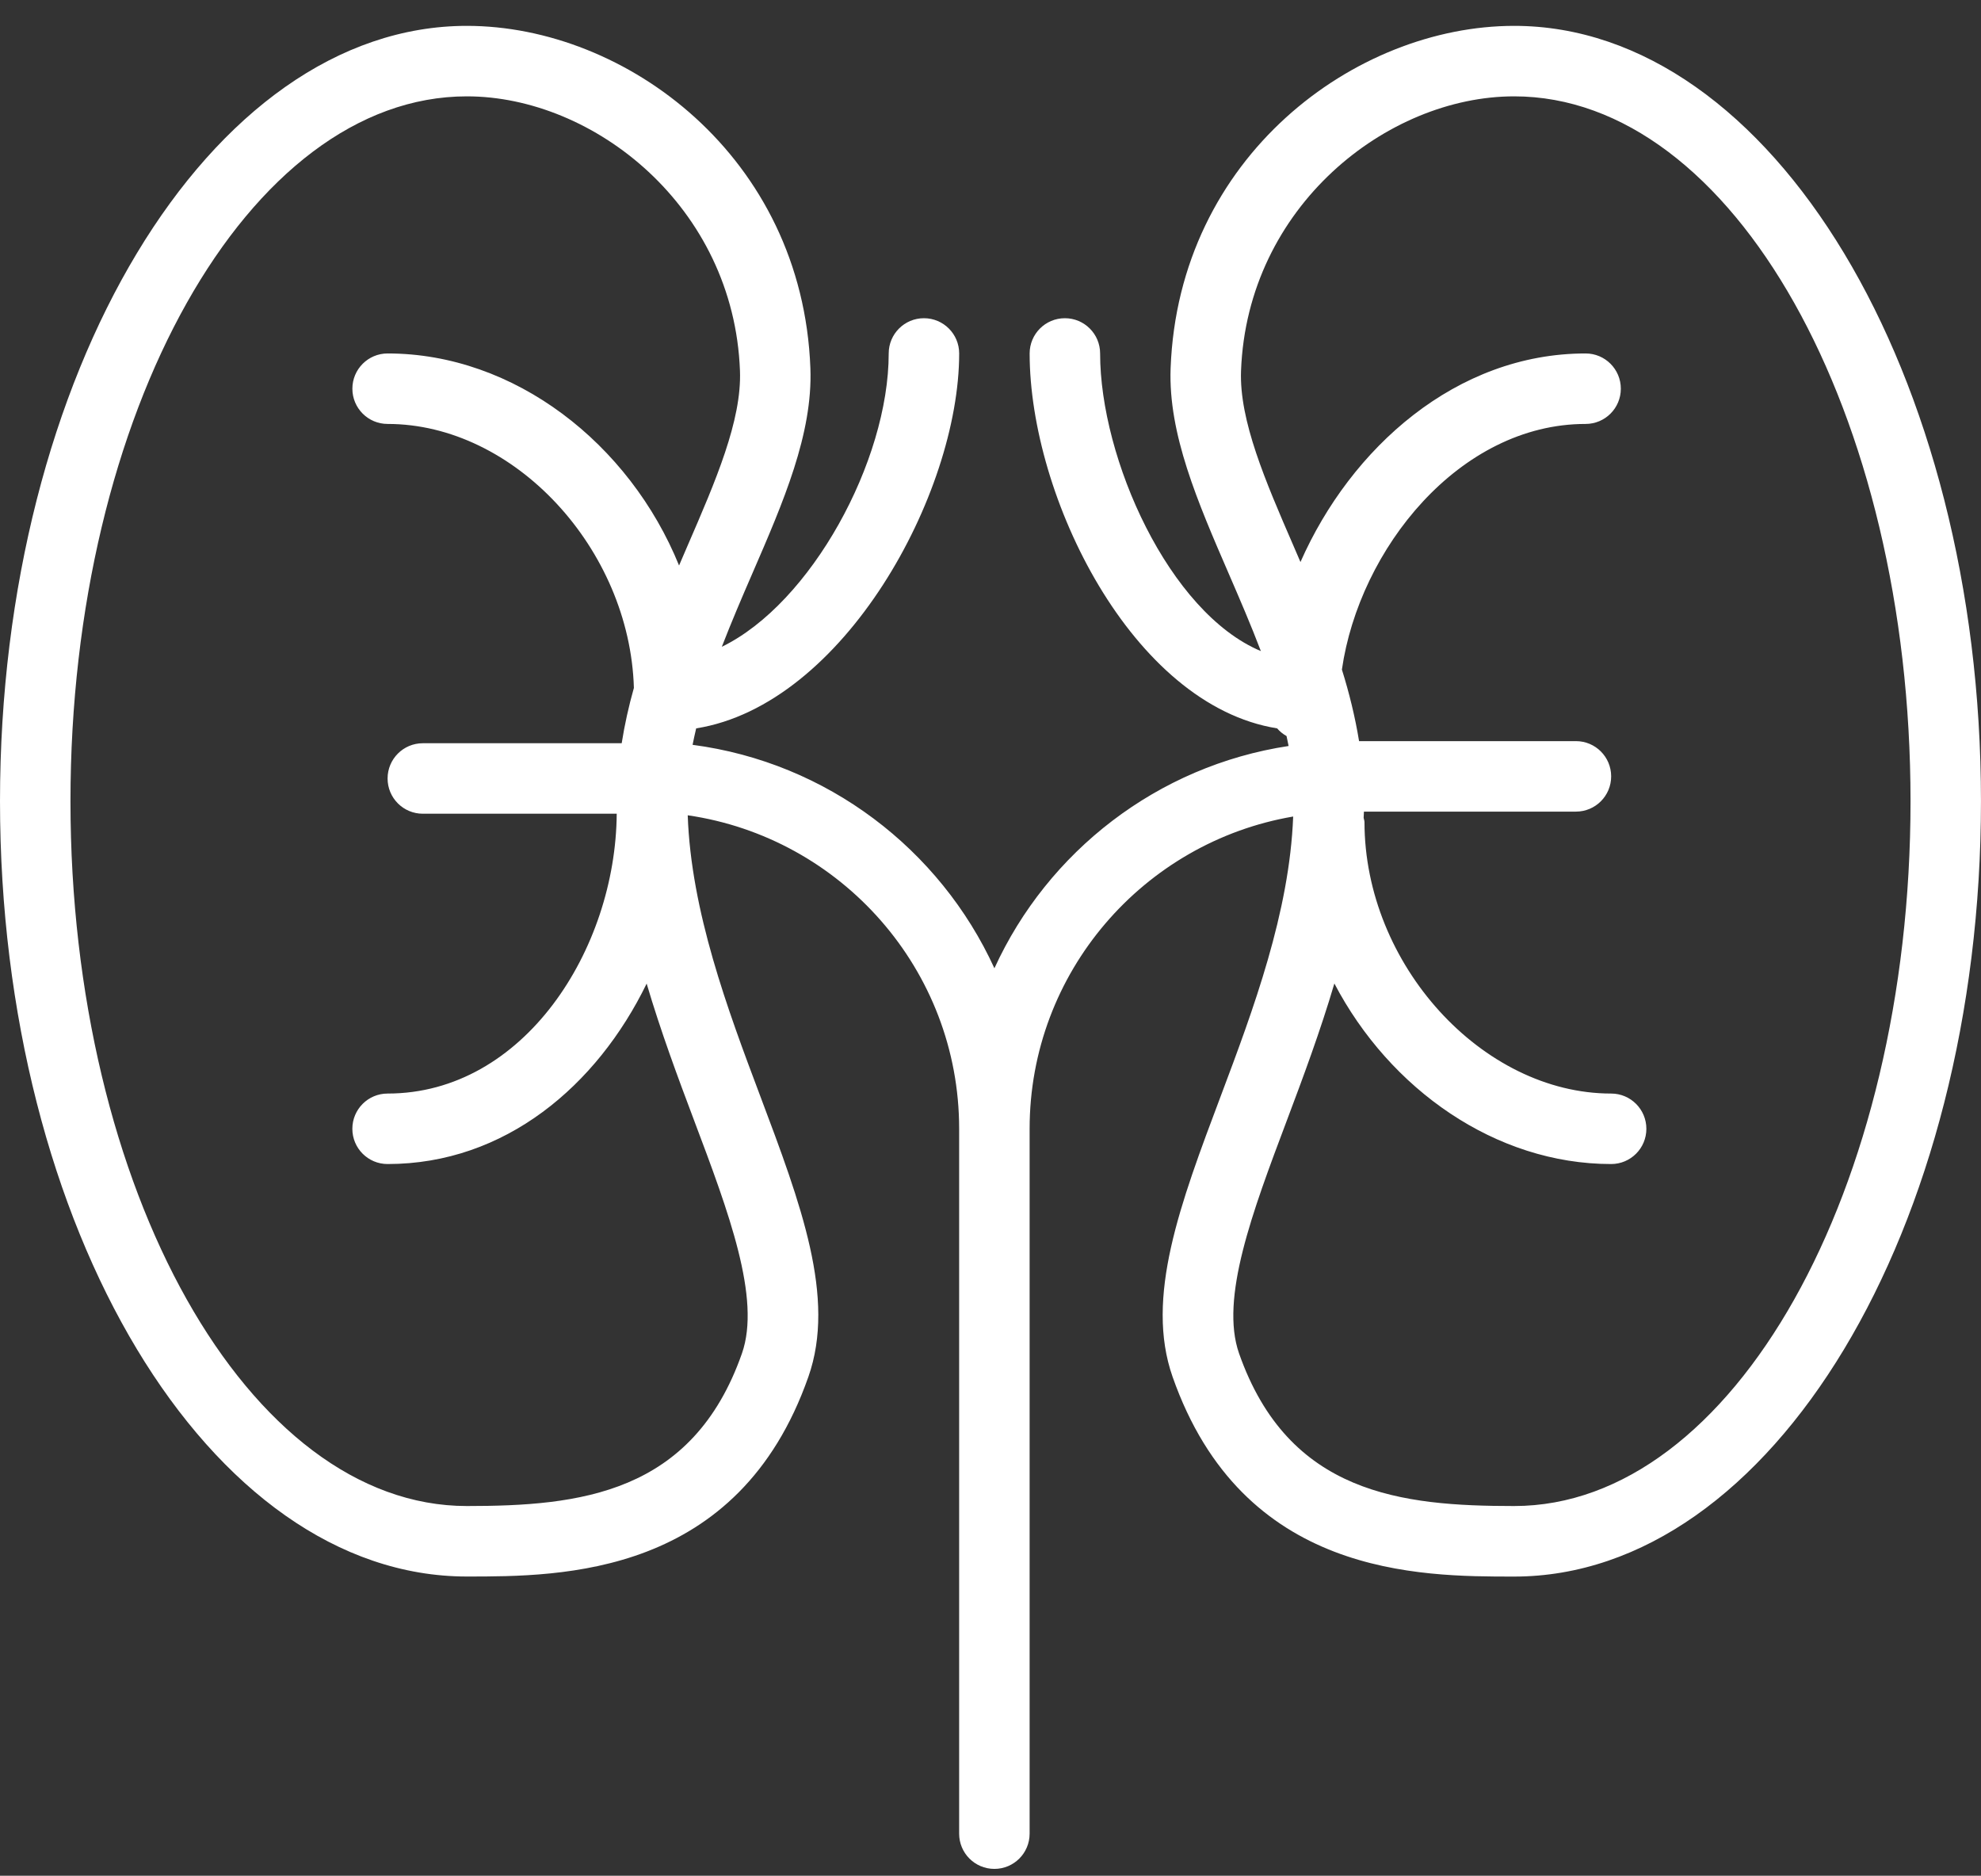 <svg width="75" height="71" viewBox="0 0 75 71" fill="none" xmlns="http://www.w3.org/2000/svg">
<rect x="0" y="0" width="75" height="71" fill="#333333" stroke="none"/>
<path d="M57.325 0.979C51.303 0.979 44.62 5.933 44.319 13.936C44.226 16.424 45.341 18.994 46.52 21.715C46.939 22.681 47.36 23.659 47.736 24.645C44.259 23.187 41.65 17.364 41.65 13.379C41.65 12.642 41.054 12.045 40.316 12.045C39.578 12.045 38.982 12.642 38.982 13.379C38.982 18.803 42.861 26.693 48.352 27.57C48.452 27.689 48.572 27.784 48.708 27.861C48.735 27.987 48.763 28.112 48.786 28.237C43.821 28.99 39.67 32.229 37.648 36.651C35.586 32.143 31.314 28.862 26.221 28.193C26.26 27.985 26.31 27.779 26.357 27.57C31.937 26.686 36.314 18.701 36.314 13.379C36.314 12.642 35.718 12.045 34.98 12.045C34.242 12.045 33.646 12.642 33.646 13.379C33.646 17.451 30.705 22.841 27.328 24.482C27.689 23.551 28.083 22.628 28.48 21.715C29.66 18.994 30.775 16.424 30.681 13.936C30.381 5.933 23.697 0.979 17.675 0.979C7.929 0.979 0 14.144 0 30.326C0 46.509 7.929 59.674 17.675 59.674C21.267 59.674 27.954 59.674 30.606 52.112C31.656 49.12 30.322 45.577 28.777 41.473C27.542 38.193 26.164 34.498 26.037 30.86C31.838 31.703 36.313 36.695 36.313 42.727V69.407C36.313 70.145 36.909 70.741 37.647 70.741C38.384 70.741 38.981 70.145 38.981 69.407V42.727C38.981 36.799 43.303 31.874 48.959 30.907C48.822 34.53 47.452 38.208 46.222 41.475C44.677 45.577 43.343 49.12 44.393 52.113C47.046 59.676 53.732 59.676 57.323 59.676C67.069 59.676 74.999 46.511 74.999 30.328C74.999 14.145 67.069 0.979 57.325 0.979ZM28.09 51.229C26.22 56.561 21.92 57.006 17.675 57.006C9.401 57.006 2.668 45.038 2.668 30.326C2.668 15.615 9.401 3.647 17.675 3.647C22.482 3.647 27.782 7.821 28.015 14.034C28.086 15.918 27.088 18.219 26.032 20.654C25.925 20.9 25.817 21.153 25.709 21.405C23.833 16.788 19.475 13.379 14.675 13.379C13.938 13.379 13.341 13.976 13.341 14.713C13.341 15.451 13.938 16.047 14.675 16.047C19.474 16.047 23.843 20.772 23.999 26.038C23.805 26.725 23.649 27.424 23.537 28.133H16.008C15.27 28.133 14.674 28.73 14.674 29.467C14.674 30.205 15.27 30.801 16.008 30.801H23.349C23.31 35.935 19.837 41.393 14.674 41.393C13.936 41.393 13.34 41.99 13.34 42.727C13.34 43.465 13.936 44.061 14.674 44.061C19.123 44.061 22.605 41.09 24.482 37.231C25.015 39.036 25.662 40.776 26.28 42.414C27.586 45.878 28.818 49.151 28.09 51.229ZM57.325 57.006C53.081 57.006 48.783 56.561 46.91 51.229C46.182 49.151 47.414 45.878 48.719 42.414C49.337 40.774 49.985 39.033 50.519 37.227C52.613 41.227 56.62 44.061 60.997 44.061C61.735 44.061 62.331 43.465 62.331 42.727C62.331 41.99 61.735 41.393 60.997 41.393C56.111 41.393 51.659 36.495 51.659 31.116C51.659 31.059 51.634 31.011 51.627 30.955C51.63 30.877 51.635 30.8 51.638 30.721H59.664C60.402 30.721 60.998 30.125 60.998 29.387C60.998 28.65 60.402 28.053 59.664 28.053H51.454C51.303 27.133 51.081 26.228 50.804 25.345C51.462 20.779 55.253 16.047 60.03 16.047C60.768 16.047 61.364 15.451 61.364 14.713C61.364 13.976 60.768 13.379 60.03 13.379C55.141 13.379 51.143 16.949 49.235 21.274C49.146 21.067 49.056 20.856 48.968 20.654C47.912 18.219 46.914 15.918 46.985 14.034C47.218 7.821 52.518 3.647 57.325 3.647C65.599 3.647 72.332 15.615 72.332 30.326C72.332 45.038 65.599 57.006 57.325 57.006Z" fill="white"/>
</svg>
